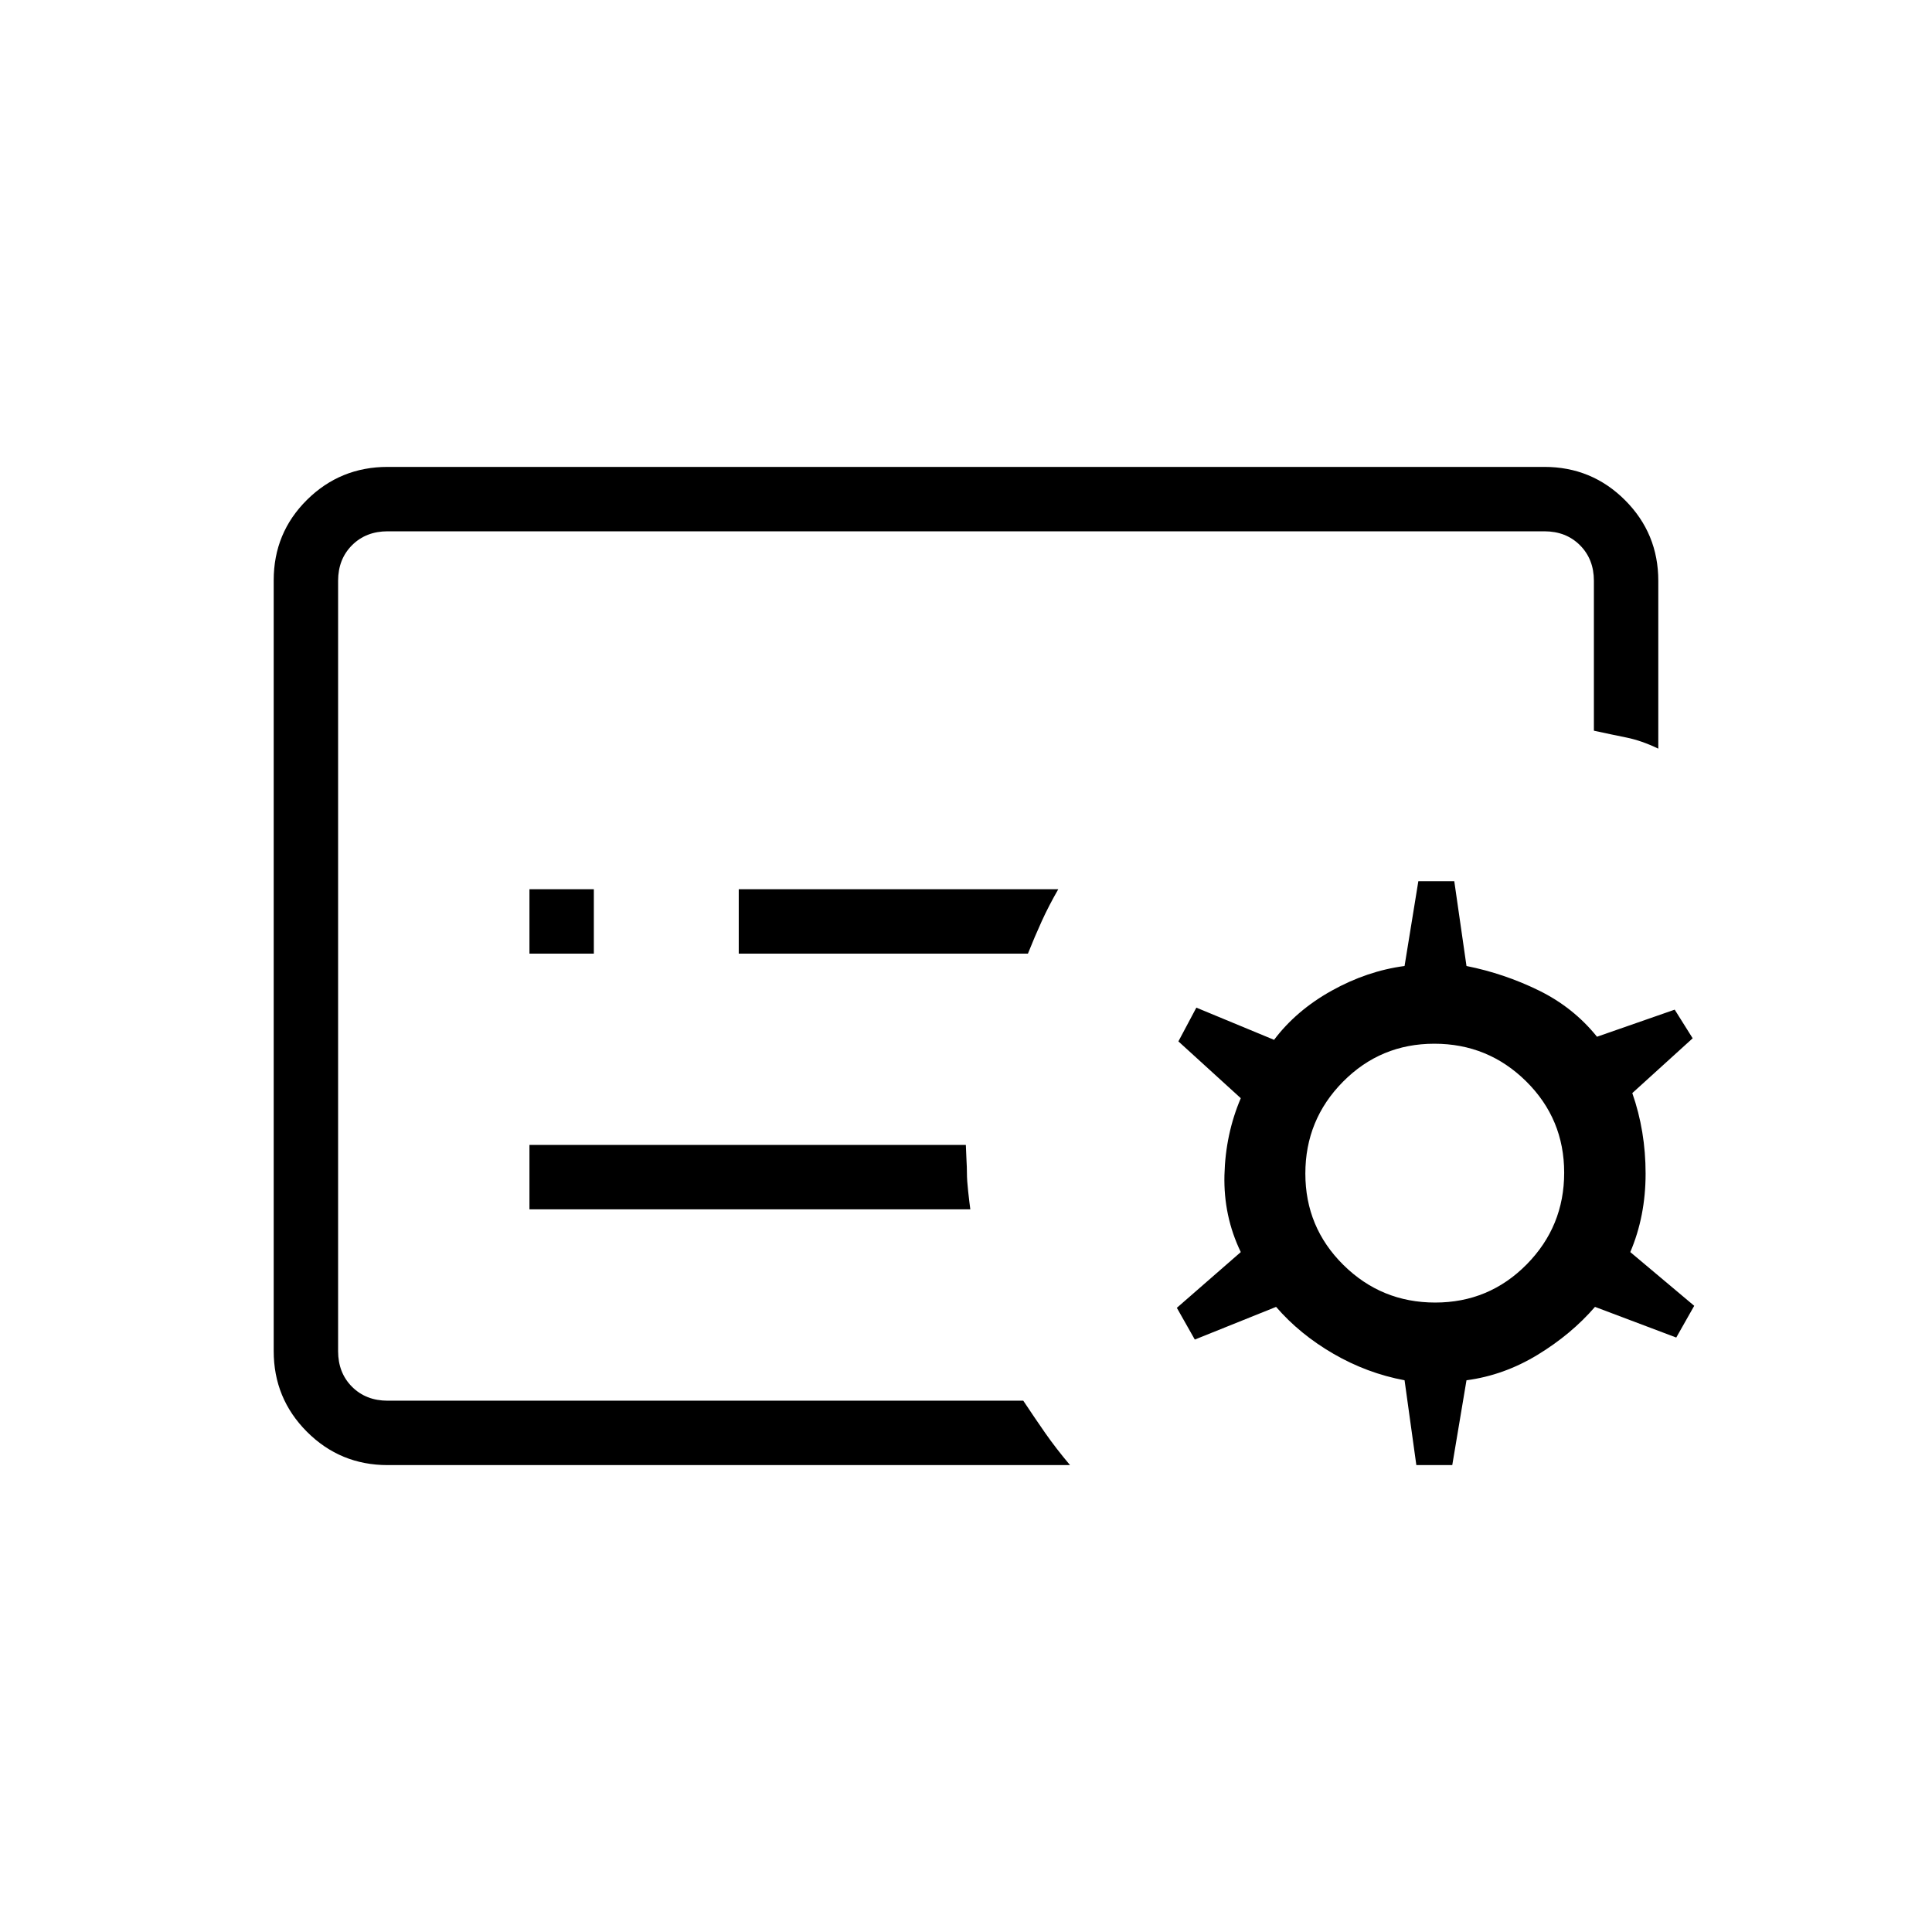 <svg xmlns="http://www.w3.org/2000/svg" height="20" viewBox="0 -960 960 960" width="20"><path d="M168-264v-432 432Zm127.08-222.15v-32h-32v32h32Zm215.69 0q3.38-8.47 6.85-16.08 3.46-7.62 8.23-15.92H367.08v32h143.69Zm-28.62 127.07q-.46-3.3-1.07-8.88-.62-5.58-.62-9.12 0-2.92-.22-6.51-.21-3.59-.32-7.49H263.08v32h219.07ZM531.69-232H192.62q-23.55 0-40.09-16.55Q136-265.09 136-288.66v-383.01q0-23.56 16.53-39.95Q169.07-728 192.62-728h574.76q23.55 0 40.09 16.53Q824-694.93 824-671.38V-588q-8.31-4-15.92-5.54-7.62-1.54-16.08-3.38v-74.46q0-10.77-6.92-17.7-6.93-6.92-17.7-6.92H192.62q-10.77 0-17.7 6.92-6.92 6.93-6.92 17.7v382.76q0 10.77 6.92 17.7 6.93 6.92 17.7 6.92h315.84q5.62 8.46 10.92 16.08 5.31 7.61 12.31 15.92Zm189.93 0h-17.85l-5.85-42.15q-18.61-3.47-35.34-13.16-16.73-9.69-28.5-23.31l-40.39 16.24-8.92-15.77 31.77-27.7q-8.62-17.84-8.12-38.23.5-20.38 8.12-38.23l-31-28.23 8.92-16.77 38.62 16q11-14.61 28.61-24.42 17.62-9.81 36.23-12.27l6.85-42.15h17.85l6.07 42.15q18.74 3.74 35.91 12.14 17.17 8.4 28.94 23.01l38.61-13.46 8.93 14.23-30 27.23q6.61 18.85 6.61 40 0 21.16-7.61 39l31.77 26.7-8.93 15.77-40.38-15.24q-11.77 13.62-28.5 23.81t-35.35 12.66L721.62-232Zm-8.48-80.77q26.71 0 45.4-18.9 18.69-18.91 18.69-45.62 0-26.71-18.9-45.4-18.91-18.69-45.62-18.69-26.71 0-45.4 18.9-18.69 18.9-18.69 45.62 0 26.71 18.9 45.4 18.9 18.69 45.62 18.69Z"/></svg>